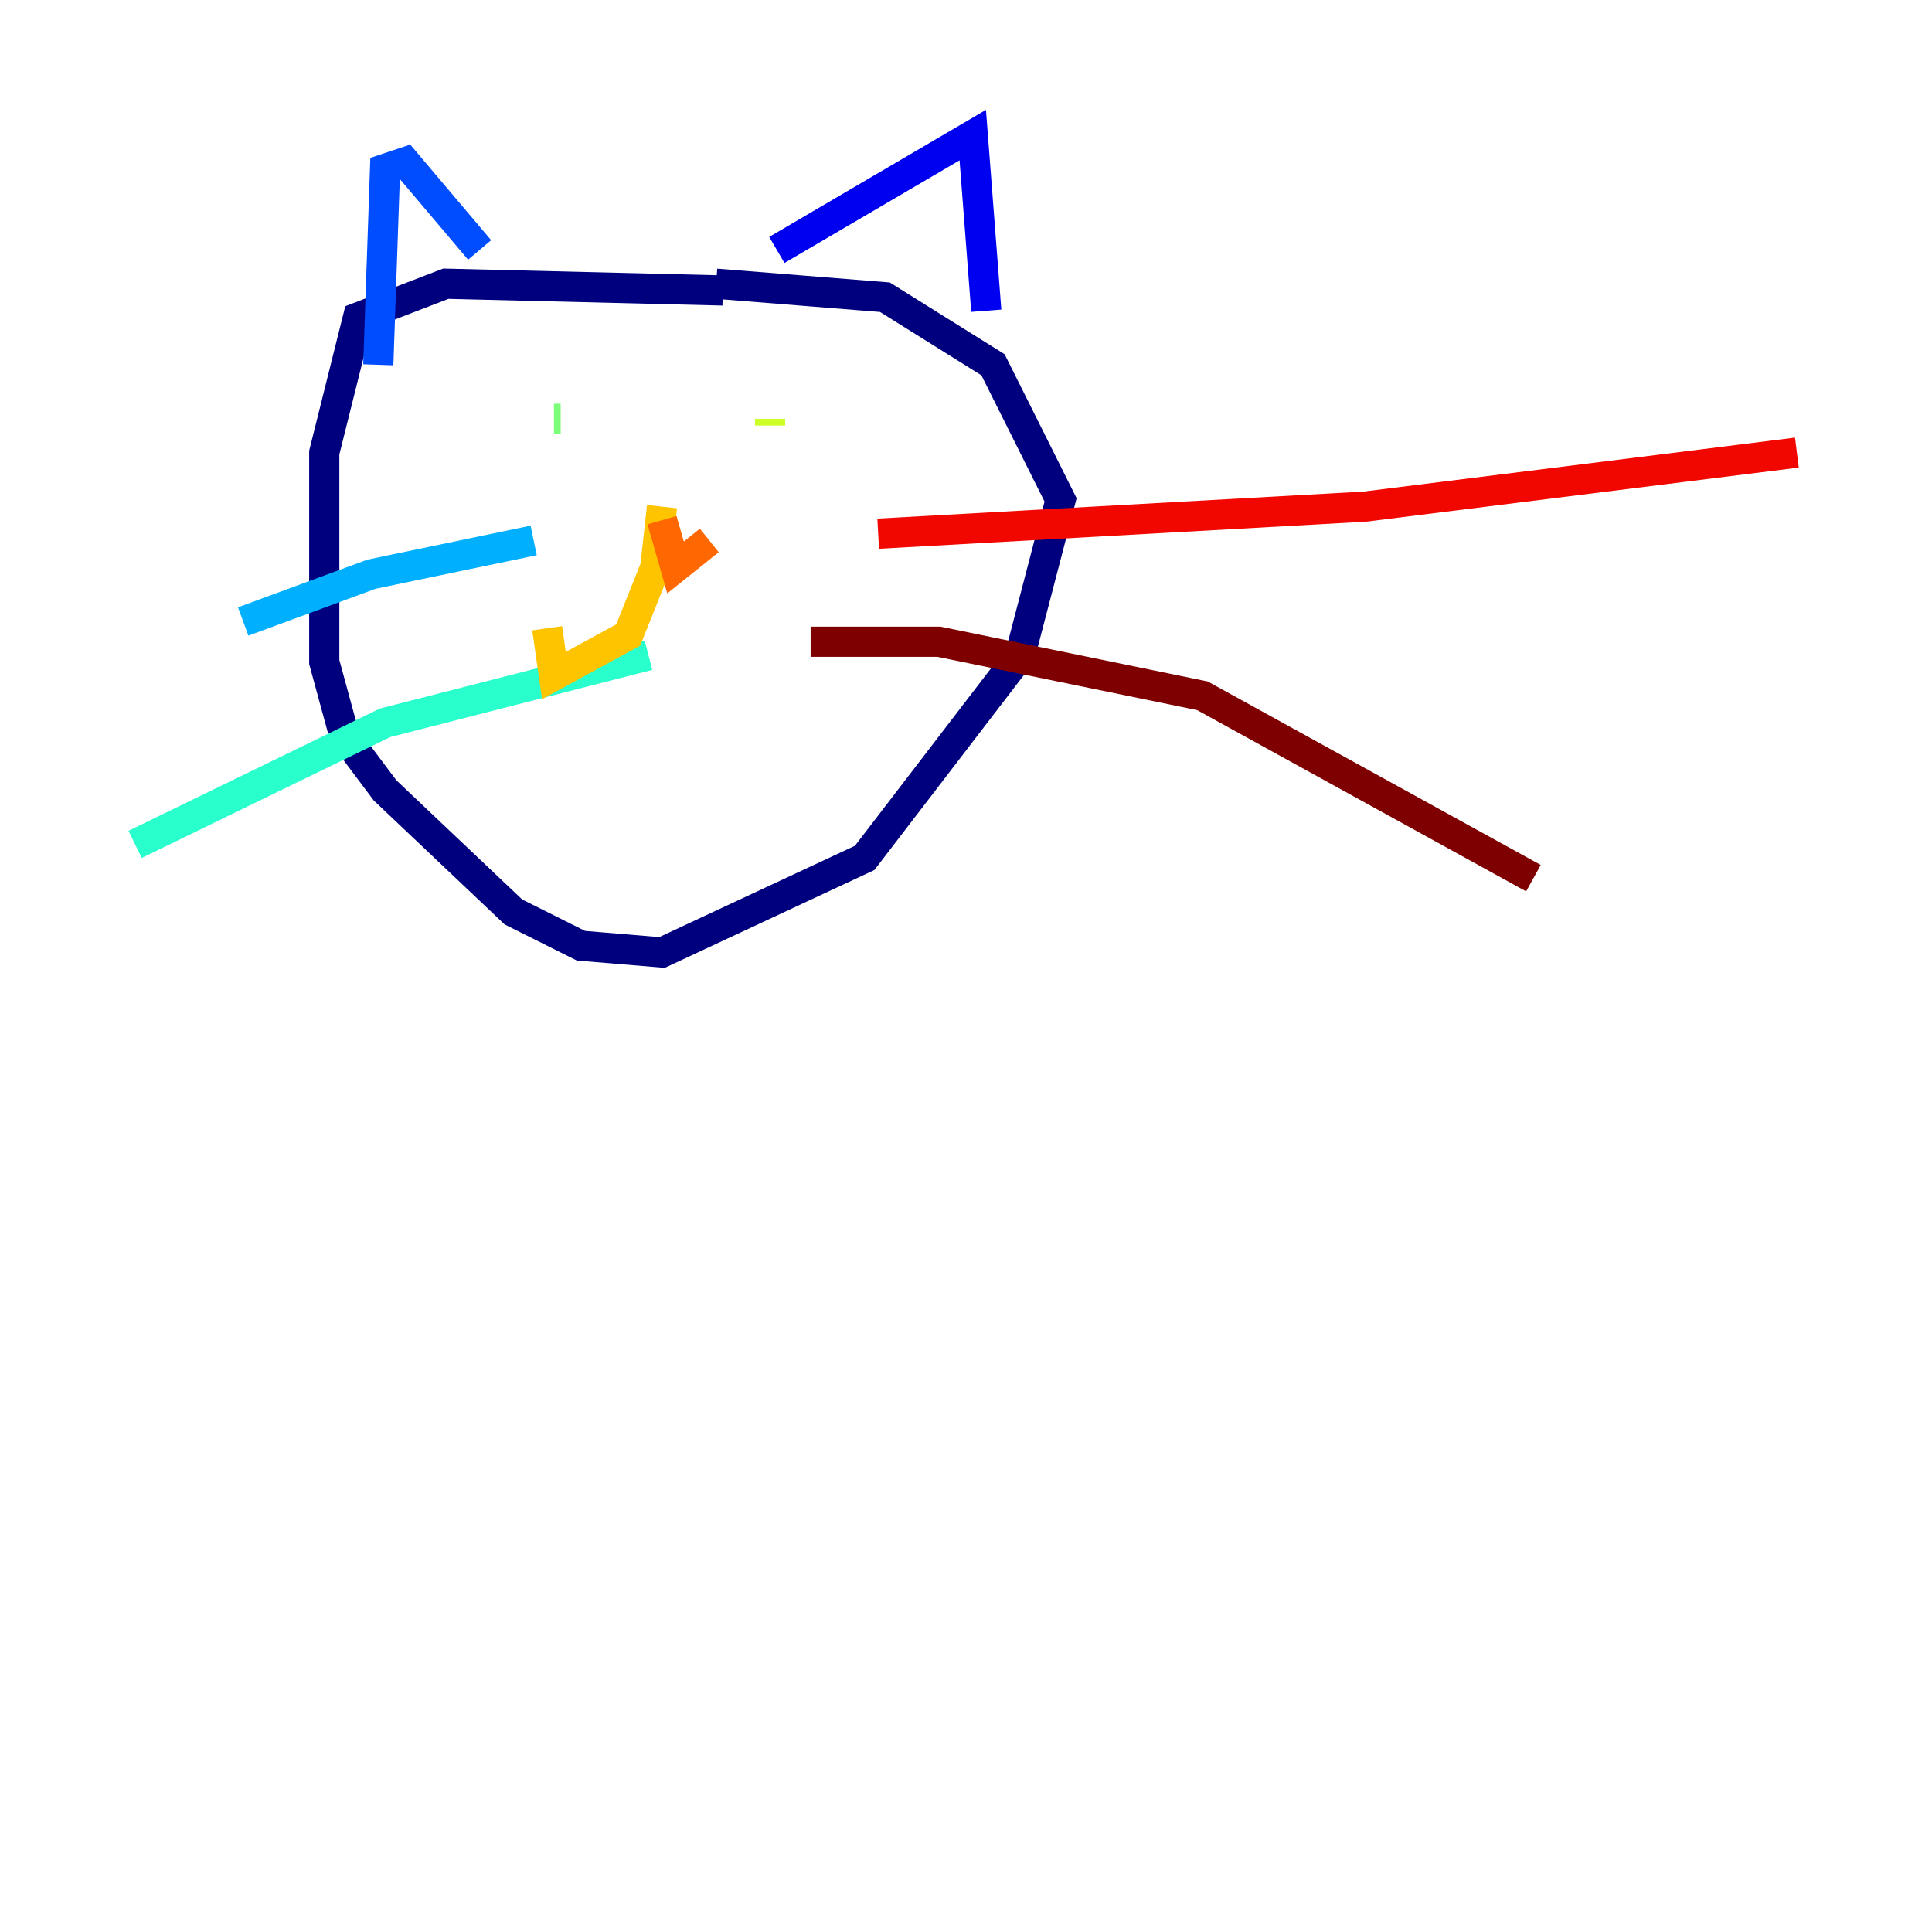 <?xml version="1.0" encoding="utf-8" ?>
<svg baseProfile="tiny" height="128" version="1.2" viewBox="0,0,128,128" width="128" xmlns="http://www.w3.org/2000/svg" xmlns:ev="http://www.w3.org/2001/xml-events" xmlns:xlink="http://www.w3.org/1999/xlink"><defs /><polyline fill="none" points="47.888,19.245 29.538,18.797 23.72,21.035 21.483,29.986 21.483,43.86 22.825,48.783 25.511,52.364 34.014,60.42 38.489,62.657 43.86,63.105 57.287,56.839 67.58,43.413 70.266,33.119 65.79,24.168 58.629,19.692 47.441,18.797" stroke="#00007f" stroke-width="2" /><polyline fill="none" points="51.468,16.559 64.448,8.951 65.343,20.587" stroke="#0000f1" stroke-width="2" /><polyline fill="none" points="31.776,16.559 26.853,10.741 25.511,11.189 25.063,24.168" stroke="#004cff" stroke-width="2" /><polyline fill="none" points="16.112,41.175 24.615,38.042 35.357,35.804" stroke="#00b0ff" stroke-width="2" /><polyline fill="none" points="8.951,55.944 25.511,47.888 42.965,43.413" stroke="#29ffcd" stroke-width="2" /><polyline fill="none" points="36.699,27.748 37.147,27.748" stroke="#7cff79" stroke-width="2" /><polyline fill="none" points="51.021,27.748 51.021,28.196" stroke="#cdff29" stroke-width="2" /><polyline fill="none" points="43.86,33.566 43.413,37.594 41.622,42.07 36.699,44.755 36.252,41.622" stroke="#ffc400" stroke-width="2" /><polyline fill="none" points="43.86,34.462 44.755,37.594 46.993,35.804" stroke="#ff6700" stroke-width="2" /><polyline fill="none" points="58.182,35.357 90.406,33.566 119.049,29.986" stroke="#f10700" stroke-width="2" /><polyline fill="none" points="53.706,42.517 62.21,42.517 79.664,46.098 101.594,58.182" stroke="#7f0000" stroke-width="2" /></svg>